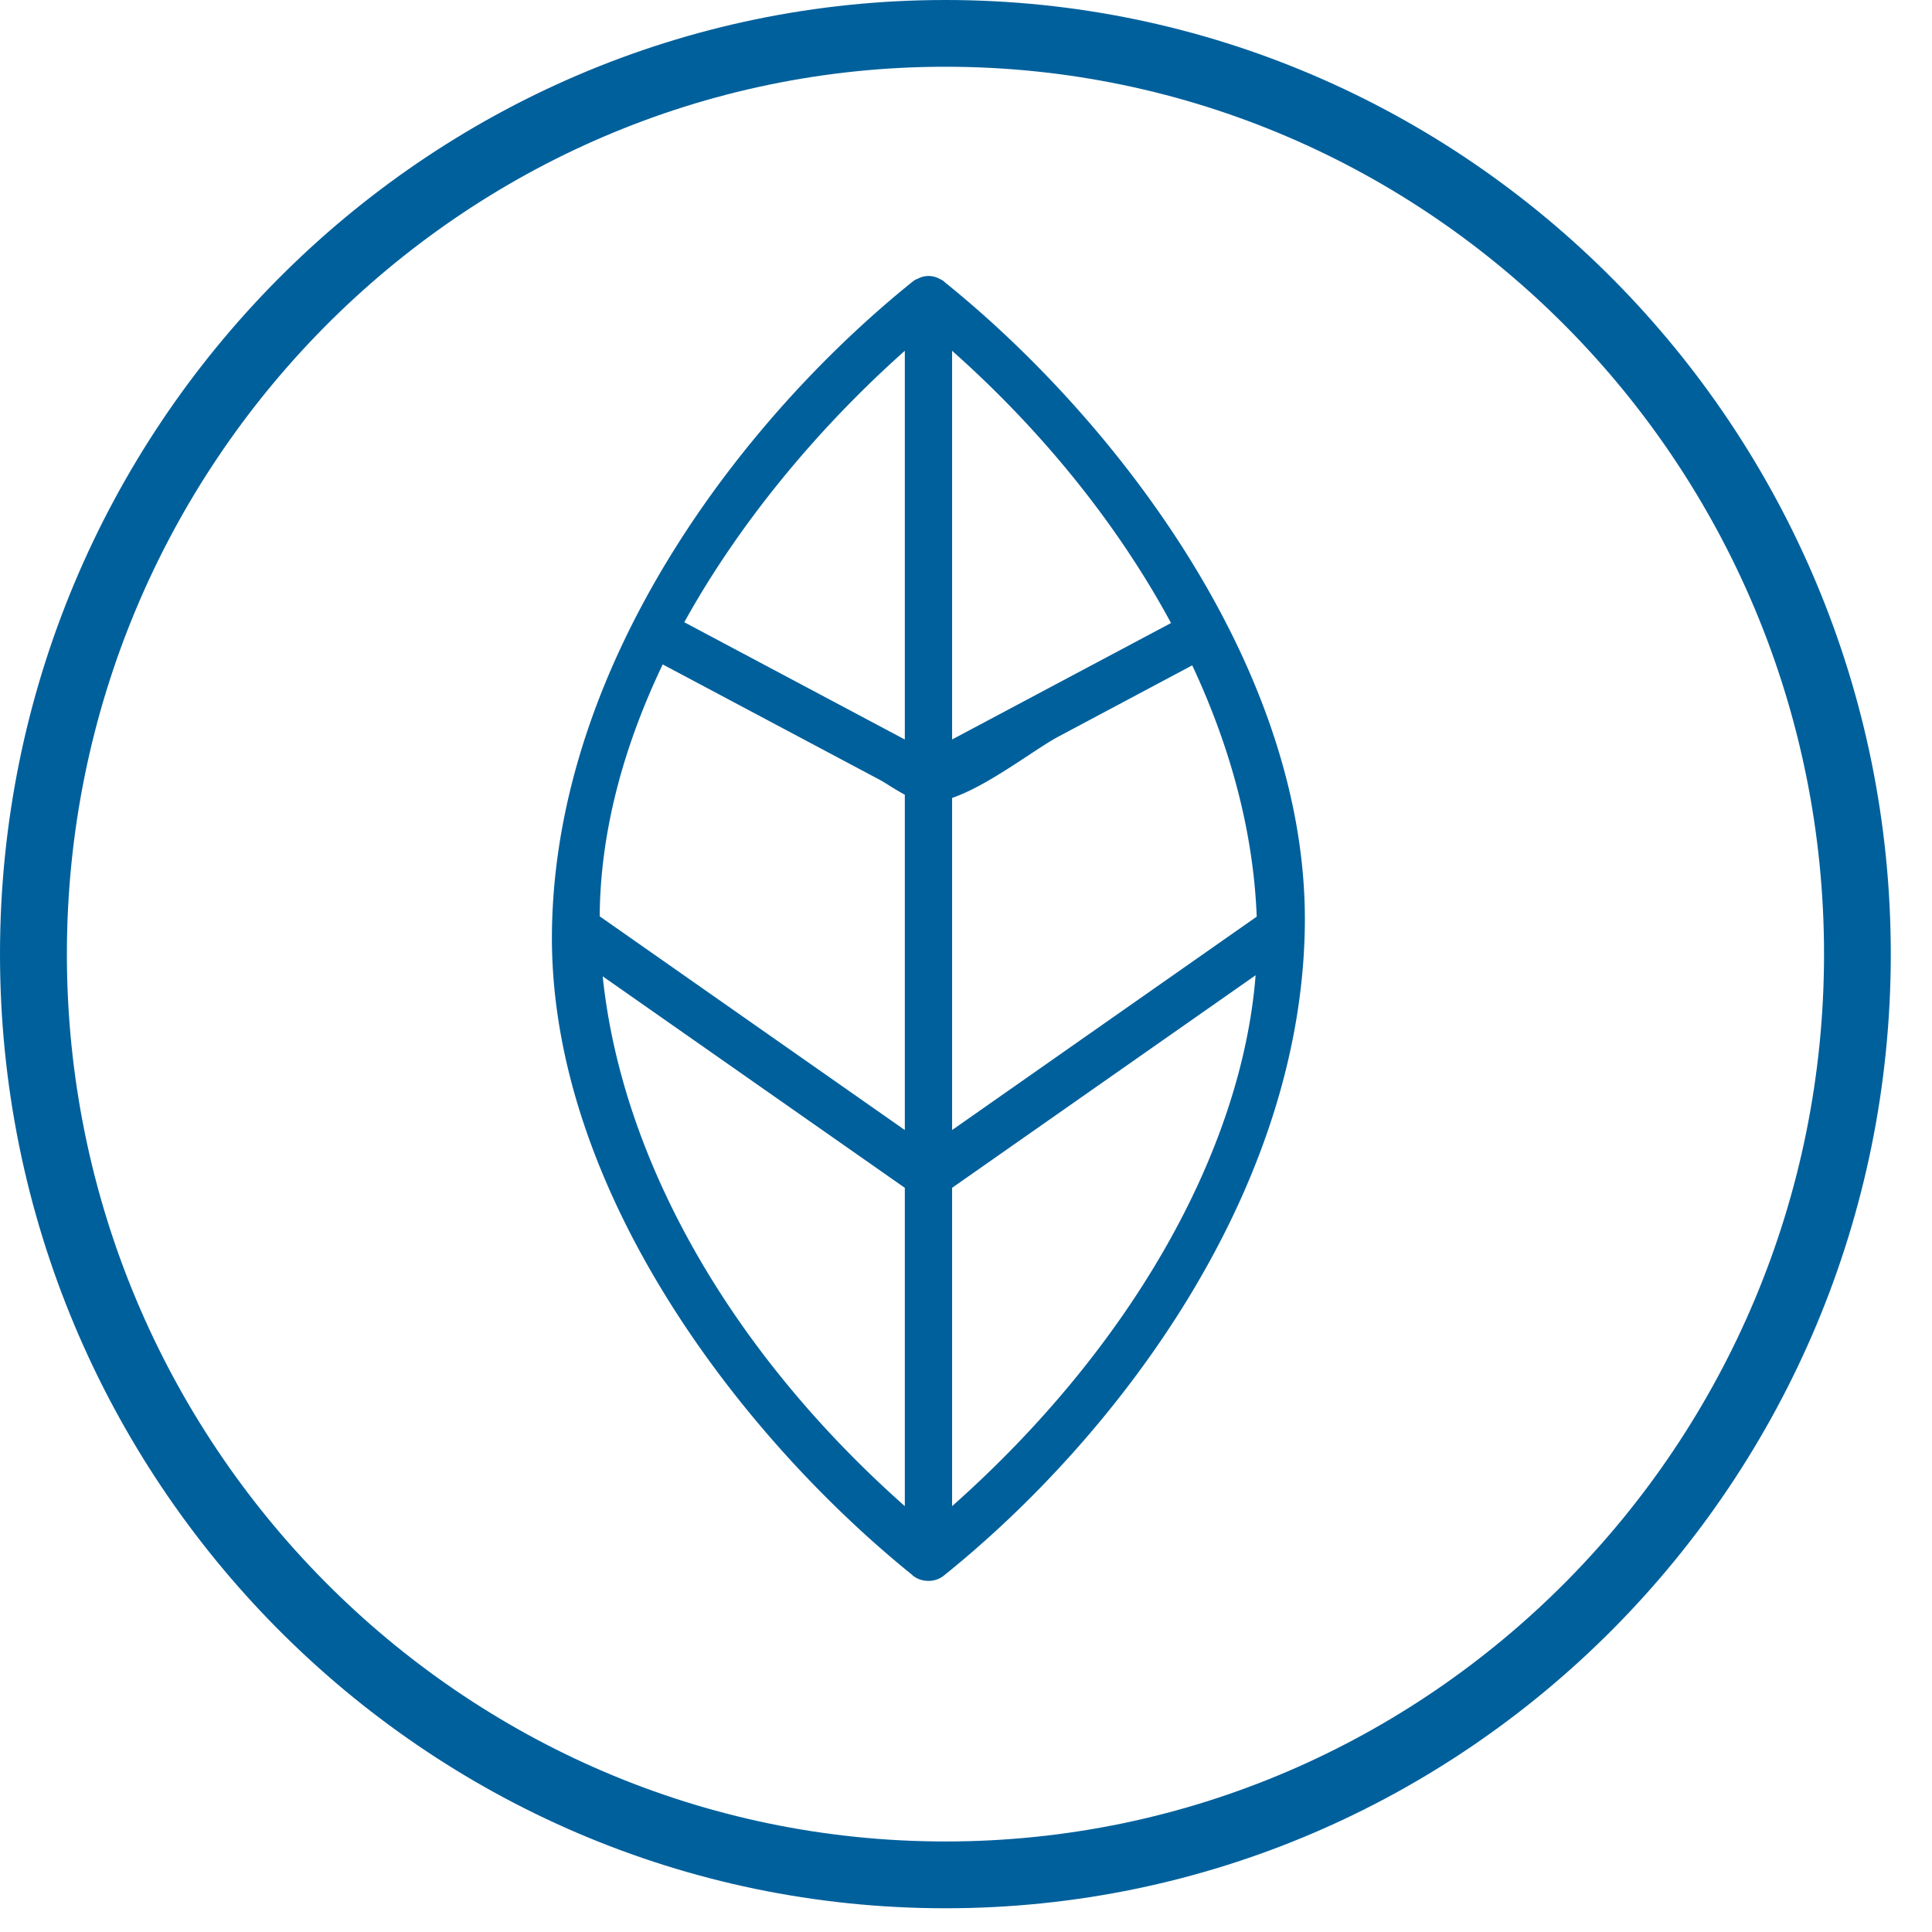 <svg xmlns="http://www.w3.org/2000/svg" width="42" height="42" viewBox="0 0 42 42">
    <g fill="#00609C" fill-rule="evenodd">
        <path d="M19.67 7.626v8.45l-4.794-2.549c1.153-2.088 2.842-4.165 4.794-5.901zm0 9.651v7.289l-6.633-4.646c.012-1.759.474-3.601 1.37-5.476l4.732 2.516c.064.036.14.082.22.135.099.059.202.123.31.182zm0 8.545v6.92c-3.78-3.35-6.152-7.515-6.568-11.518l6.568 4.598zm7.626-4.621c-.305 3.857-2.744 8.124-6.598 11.541v-6.92l6.598-4.621zm-6.598 3.365v-7.22c.52-.178 1.108-.563 1.63-.906.264-.174.509-.337.7-.437l2.89-1.539c.86 1.837 1.332 3.673 1.402 5.463l-6.622 4.639zm0-8.49v-8.45c1.97 1.749 3.608 3.786 4.759 5.918l-4.76 2.532zm-.151-9.935l-.04-.033a.369.369 0 0 0-.084-.047.492.492 0 0 0-.471-.002.387.387 0 0 0-.094.049l-.027.021C16.117 9.121 12.105 14.383 12 20.18c-.104 5.628 4.128 11.069 7.829 14.056l-.002.001c.095.084.22.13.355.13a.53.53 0 0 0 .35-.126c3.719-2.992 7.727-8.252 7.833-14.052.102-5.643-4.156-11.1-7.82-14.048z"/>
        <path d="M20.553 40.032c-10.53 0-19.099-8.653-19.099-19.29 0-10.637 8.569-19.291 19.099-19.291 10.534 0 19.1 8.654 19.1 19.291s-8.566 19.29-19.1 19.29m0-40.032C9.222 0 0 9.305 0 20.742c0 11.435 9.222 20.742 20.553 20.742 11.331 0 20.551-9.307 20.551-20.742C41.104 9.305 31.884 0 20.553 0"/>
    </g>
</svg>

